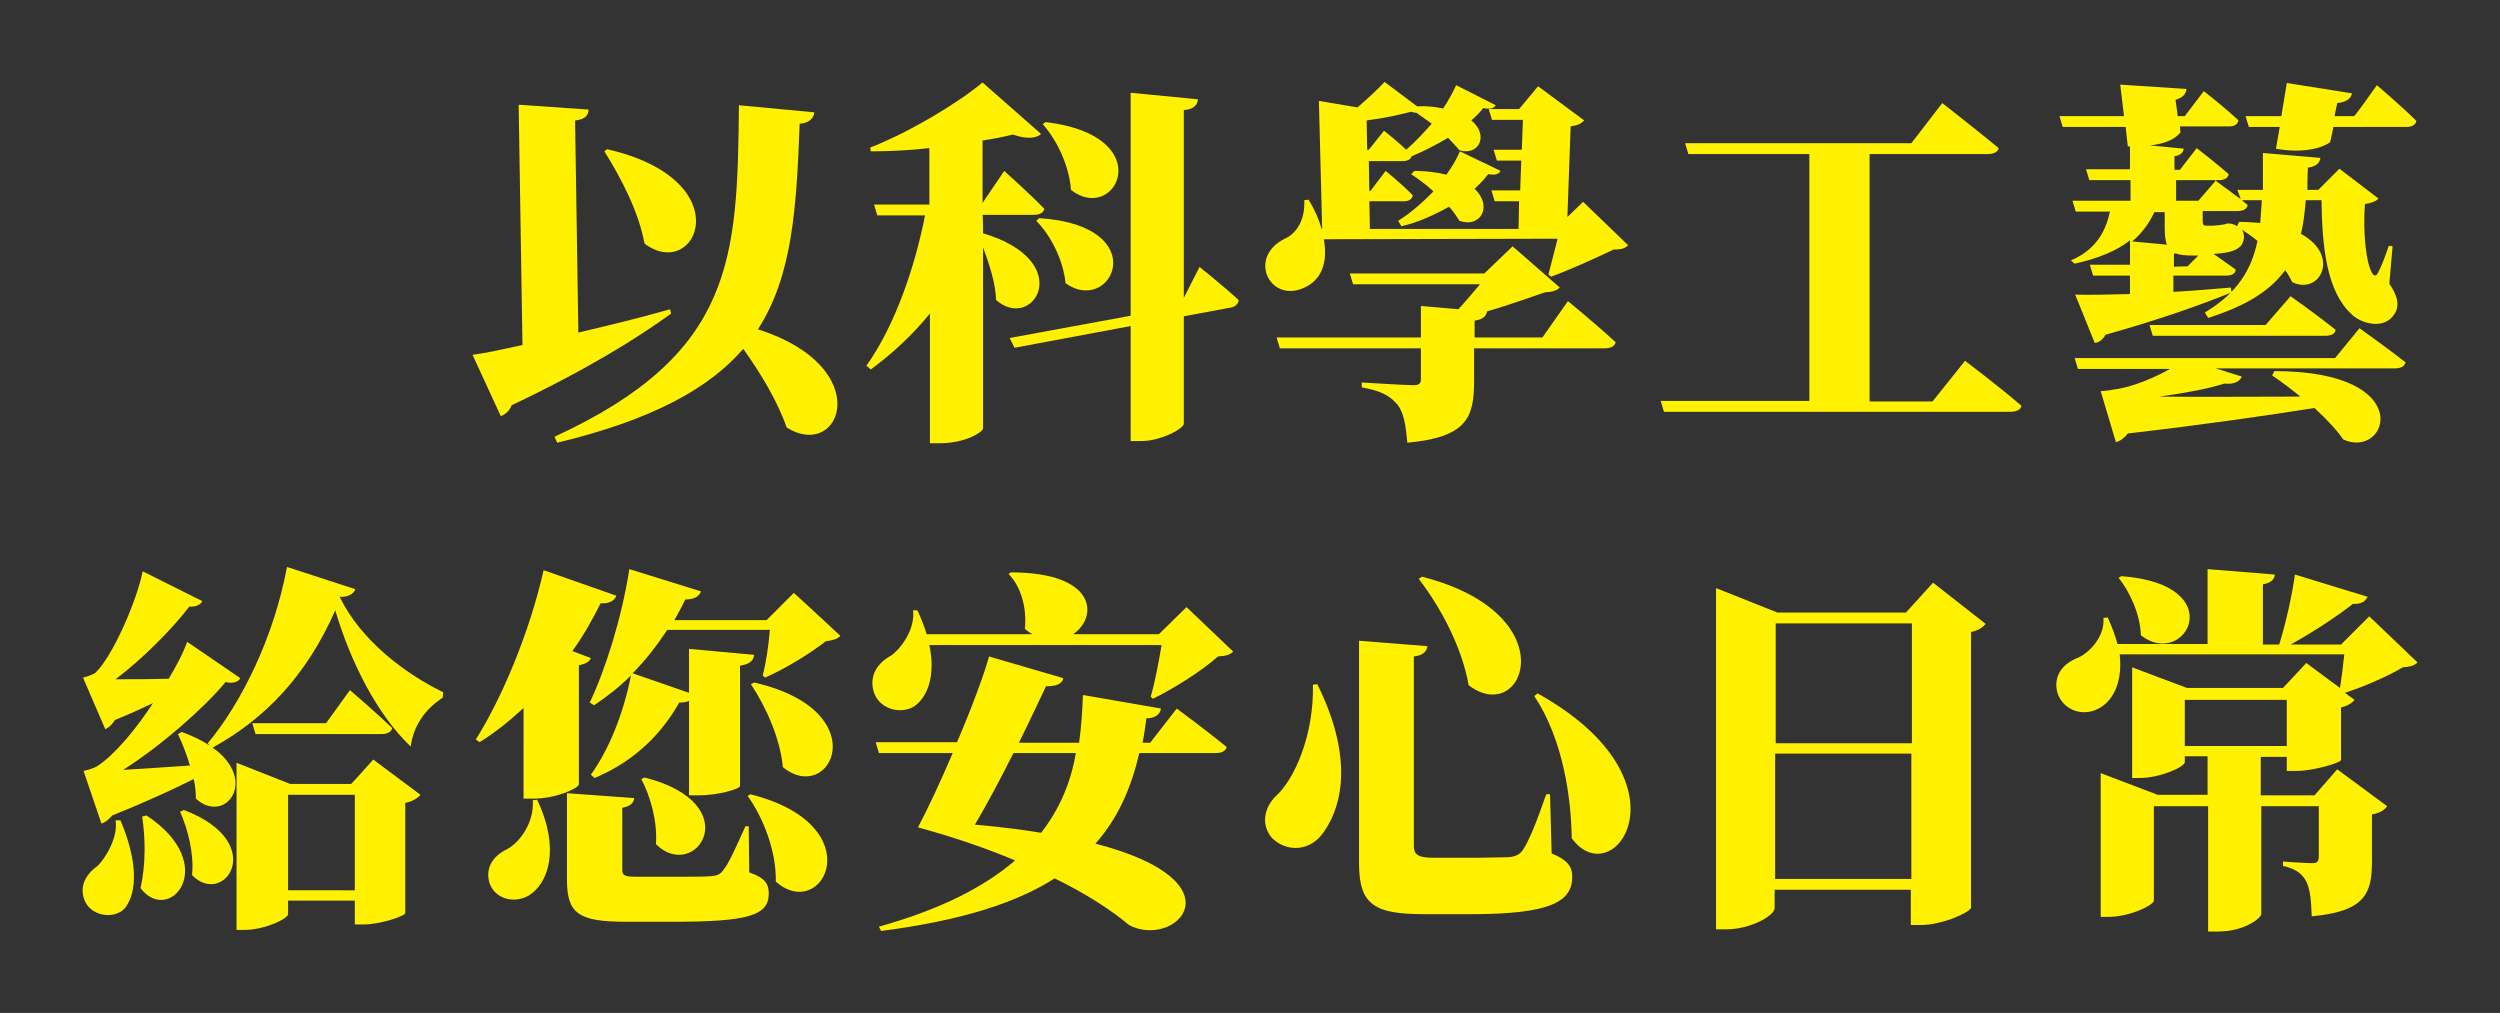 <?xml version="1.0" encoding="utf-8"?>
<!-- Generator: Adobe Illustrator 27.0.0, SVG Export Plug-In . SVG Version: 6.00 Build 0)  -->
<svg version="1.1" id="圖層_1" xmlns="http://www.w3.org/2000/svg" xmlns:xlink="http://www.w3.org/1999/xlink" x="0px" y="0px"
	 viewBox="0 0 460.8 186.7" style="enable-background:new 0 0 460.8 186.7;" xml:space="preserve">
<rect x="0" y="0" width="460.8" height="186.7" fill="#333333" stroke="none"/>
<style type="text/css">
	.st0{fill:#FFF100;}
</style>
<g>
	<g id="_圖層_2">
		<g id="_圖層_1-2">
			<g>
				<g>
					<path class="st0" d="M123.7,57.8c-6.2,4.5-15.3,10.2-29.4,16.9c-0.3,0.9-1.1,1.7-2,2l-5.2-11.3c2.3-0.3,5.5-1,9.2-1.8
						l-0.7-44.3l12.9,0.9c-0.1,1-0.5,1.8-2.5,2l0.6,39.1c5.5-1.3,11.3-2.7,16.9-4.3L123.7,57.8L123.7,57.8z M150.1,20.7
						c-0.1,1.1-1,2-2.7,2.1c-0.6,15.4-1.3,28-7.7,37.9c22,7,15.3,24.4,5.3,18.1c-1.7-4.9-4.8-10-8-14.5
						c-6.3,7.3-16.8,13.1-34.3,17.3l-0.5-1.1c33.2-15.3,33.7-32.8,34-61.1L150.1,20.7L150.1,20.7z M111.9,27.5
						c24.9,5.7,16.5,24.6,6.9,17.4c-1.1-6-4.4-12.2-7.4-17L111.9,27.5z"/>
					<path class="st0" d="M181.2,43c17.4,5.2,9.2,18.3,2.4,12.3c-0.1-3.2-1.3-6.7-2.4-9.7V79c-0.1,0.6-3.1,2.7-8,2.7h-1.8V57.8
						c-3.1,3.8-6.8,7.3-10.9,10.3l-0.8-0.7c5.2-7.3,8.9-18,10.8-27.7h-8.8l-0.6-2h10.2V27.3c-3.6,0.4-7.3,0.6-10.8,0.6l-0.1-0.7
						c7.4-2.9,16.3-8.3,20.7-12l10.8,9.5c-0.9,0.8-2.7,1-5.2,0.1c-1.6,0.4-3.6,0.8-5.6,1.1v11.5l4-5.9c0,0,4.7,4.2,7.4,7
						c-0.2,0.8-1,1.1-2,1.1h-9.4C181.2,39.7,181.2,43.1,181.2,43z M221.1,49.2c0,0,4.5,3.6,7.2,6.1c0,0.7-0.7,1.3-1.5,1.4l-8.6,1.6
						v19.8c0,0.9-4.2,3.2-7.9,3.2h-1.9V60.1l-21.4,4l-0.9-1.8l22.3-4.1V17.1l12.4,1.2c-0.1,1-0.6,1.8-2.6,2v34.6L221.1,49.2z
						 M191.5,40.2c21.4,1.4,13.4,18.1,4.9,12c-0.4-4.2-2.7-8.8-5.4-11.5C191,40.7,191.5,40.3,191.5,40.2z M192.7,22.5
						c21.2,2.5,13,19,4.7,12.5c-0.3-4.3-2.5-9.1-5.2-12.1L192.7,22.5z"/>
					<path class="st0" d="M244,44.1c0.8,4.3-0.4,7.7-4,9.1c-6.1,2.4-10-5.8-3.2-9.2c2.1-0.9,3.8-3.4,3.6-7.1l0.8-0.1
						c1.1,1.8,1.9,3.6,2.4,5.4h0.1l-0.6-23.6l7.1,1.2c2-1.7,4-3.6,5-4.7l6,4.5c1.8-0.1,3.4,0.1,4.8,0.4c1-1.5,1.8-3,2.4-4.3l7.3,3.7
						c-0.4,0.6-1,0.8-2.3,0.5c-0.6,0.8-1.3,1.5-2.2,2.3c3.3,2.7,1.4,6.6-2.2,5.5c-0.6-0.7-1.3-1.5-2.1-2.3c-2.2,1.3-4.5,2.5-6.7,3.4
						c-0.2,0.6-0.8,0.9-1.7,0.9h-6.2l0.1,5.5h0.2l2.8-3.7c0,0,3.2,2.6,5,4.5c-0.1,0.8-0.8,1.1-1.8,1.1h-6.2l0.1,5.1h27.4l0.1-5.1
						h-4.5l-0.6-2h5.3l0.2-5.5h-4.5l-0.6-2h5.2l0.2-5.5H275l-0.6-2h5.6l3.5-4.2l8.5,6.3c-0.6,0.6-1.1,0.9-2.5,1.1l-0.6,16.7l2.9-2.8
						l8.3,8c-0.6,0.6-1.2,0.8-2.7,0.8c-3.1,1.5-8.2,3.8-11.5,5l-0.5-0.4c0.5-1.8,1.1-4.4,1.7-6.6L244,44.1L244,44.1z M289,55.5
						c0,0,5.5,4.5,8.8,7.6c-0.2,0.8-1,1.1-2,1.1h-24.1v6.2c0,6.7-1.5,10.2-12.3,11.2c-0.3-3.2-0.6-5.4-1.8-7
						c-1.3-1.5-2.7-2.5-6.6-3.2v-0.9c0,0,8.1,0.5,9.6,0.5c0.9,0,1.3-0.3,1.3-1.1v-5.7h-26l-0.6-2h26.6v-5.8l6.9,0.6
						c1.4-1.5,2.8-3.2,4-4.6h-23.4l-0.6-2h24.8l5.2-5l8.7,7.6c-0.6,0.6-1.3,0.8-2.8,0.9c-2.9,1-6.8,2.4-10.6,3.5
						c-0.2,1-0.9,1.5-2.3,1.7v3.1h12.5L289,55.5L289,55.5z M255.1,24.1c0,0,2.3,1.8,4.1,3.5c1.6-1.4,3.2-3.1,4.7-4.8
						c-1-0.7-1.9-1.4-2.8-2c-0.3,0-0.6-0.1-1-0.2c-1.9,0.5-5,1.2-8.2,1.6l0.1,5.4h0.3L255.1,24.1z M276.6,31.5
						c-0.4,0.7-1.1,0.8-2.3,0.6c-0.7,0.9-1.5,1.8-2.5,2.7c3.4,3.2,1.1,7.3-2.8,5.9c-0.5-0.8-1.1-1.7-1.9-2.6
						c-2.7,1.5-5.7,2.9-8.8,3.6l-0.6-1c2.3-1.4,4.5-3.4,6.5-5.4c-1.3-1.3-2.8-2.3-4.1-3.2l0.6-0.6c2.3,0,4.3,0.3,5.9,0.7
						c1-1.4,1.9-2.9,2.5-4.3L276.6,31.5L276.6,31.5z"/>
					<path class="st0" d="M362.2,66.5c0,0,6.6,5,10.4,8.3c-0.2,0.8-1,1.1-2.1,1.1h-63.8l-0.6-2h27.4V28.4h-22.3l-0.6-2h41.7l5.7-7.4
						c0,0,6.4,5,10.4,8.3c-0.2,0.8-1,1.1-2.1,1.1h-21.7V74h11.6L362.2,66.5L362.2,66.5z"/>
					<path class="st0" d="M381.7,48c4.5-1.9,6.4-5.2,7.2-9h-6.3l-0.6-2h10.7v-3.8h-7.6l-0.6-2h8.1V27h-0.4l-0.4-3.6h-11.6l-0.6-2
						h11.9l-0.7-5.8l12.2,0.8c0,0.8-0.6,1.6-2,2l0.4,3h1.3l3.5-4.6c0,0,4,3.1,6.4,5.4c-0.2,0.8-0.8,1.1-1.8,1.1h-9l0.1,1.1
						c-1,1.3-2.9,2.1-5.6,2.4l6.2,0.6c-0.1,0.7-0.5,1.2-1.7,1.4v2.5h1l3.1-4c0,0,3.6,2.8,5.9,4.8c-0.2,0.8-0.8,1.1-1.8,1.1h-0.8
						c0.5,0.3,2.7,2,4.8,3.5l-0.6-1.7h4.7v-6.8l10.6,0.9c-0.1,0.9-0.8,1.6-2.3,1.8c-0.1,1.4-0.1,2.7-0.1,4.1h2l3.9-3.9l7.2,5.5
						c-0.4,0.5-1.5,0.9-2.5,1c-0.4,5.1,0.2,11.3,1.5,13c0.4,0.3,0.6,0.2,0.9-0.3c0.7-1.3,1.4-3.2,2-5l0.7,0.1l-0.6,6.9
						c1.4,2,2,3.9,1,5.5c-1.8,3-6,2-8,0.1c-4.5-4.2-5.4-12.2-5.5-21h-2.9c-0.2,2.2-0.4,4.3-0.9,6.2c7.4,4,3.5,11.4-1.6,8.9
						c-0.3-0.6-0.7-1.4-1.3-2.2c-2.6,3.6-6.9,6.5-14.2,8.8l-0.6-1c6-3.6,8.6-7.9,9.7-13.2c-1.1-0.9-2.4-1.8-3.8-2.6l0.4-0.9
						c1.4,0,2.7,0.1,3.9,0.2c0.1-1.3,0.2-2.7,0.3-4.2h-3.7l1.1,0.9c-0.2,0.8-0.9,1.1-1.9,1.1H406v1.8c0,0.6,0.1,0.9,0.6,0.9h1.3
						c0.2,0,0.9-0.1,1.2-0.1c0.4-0.1,1-0.1,1.4-0.3h0.6l0.4,0.1c1.6,0.6,2.1,1.2,2.1,2.3c0,2-1.5,3-5.6,3.2c1.2,0.8,2.8,2,4.1,2.9
						c-0.1,0.8-0.8,1.1-1.8,1.1h-9.7v3c3.5-0.2,7.1-0.5,10.6-0.8l0.1,0.9c-5.4,2.2-12.6,4.8-23.2,7.8c-0.5,0.9-1.3,1.5-2,1.5
						l-3.6-8.9c2.4,0.1,6,0,10.1-0.1v-3.4h-6.8l-0.6-2h7.4v-4.5c-2.4,1.9-5.7,3.3-10.2,4.3L381.7,48L381.7,48z M434.9,60.5
						c0,0,5.2,3.7,8.5,6.3c-0.2,0.8-1,1.1-2,1.1h-33l4.8,1.5c-0.3,0.8-1.2,1.5-3.2,1.3c-3.1,1-7.6,1.8-12,2.4c7,0.1,16.2,0,26,0
						c-1.6-1.3-3.4-2.7-5.2-3.9l0.4-0.8c26.7,0,20.9,16.4,12.7,12.6c-1-1.5-2.9-3.6-5.3-5.8c-8.8,1.4-20.6,3.1-34.4,4.7
						c-0.6,0.8-1.4,1.4-2.2,1.6l-2.8-9.4c0,0,1.6-0.1,2.4-0.3c3.4-0.4,7.5-2.2,10.4-3.8h-17l-0.6-2h48L434.9,60.5L434.9,60.5z
						 M397.1,39.1c-1,2.1-2.3,3.9-4.1,5.4l6.4,0.6c-0.3-0.8-0.4-1.8-0.4-3.2v-2.8H397.1z M422.2,54.6c0,0,5.1,3.6,8.3,6.2
						c-0.1,0.8-0.9,1.1-2,1.1h-31.7l-0.6-2h21.4L422.2,54.6L422.2,54.6z M403.2,49.1l2-2h-1.1c-1.3,0-2.3-0.1-3.1-0.4l-0.3,0.1v2.4
						C400.7,49.1,403.2,49.1,403.2,49.1z M401.1,33.2v3.8h4.1l3.3-3.8H401.1z M438.1,15.7c0,0,4.6,3.9,7.3,6.6
						c-0.2,0.8-0.9,1.1-1.9,1.1h-13.4l-0.6,2.8c-1.9,1.4-5.9,2-10,1.2l0.7-4h-5.7l-0.6-2h6.6l1-6.1l12,1.9c-0.1,0.8-0.8,1.6-2.7,1.8
						l-0.5,2.4h3.6C434.1,21.4,438.1,15.7,438.1,15.7z"/>
					<path class="st0" d="M22.2,151.2c3.2,7.5,3.1,13.2,0.9,16.1c-1.7,2.1-6,1.8-7.4-1.1c-1.2-2.6,0-5,2.3-6.6
						c1.5-1.5,3.8-5.3,3.3-8.4L22.2,151.2L22.2,151.2z M62.7,110.2c3.9,7.9,12,14,19,17.4l-0.1,1c-3.4,2.2-5.4,5.3-5.9,9
						c-6.2-5.9-11.1-15.6-13.9-25.1c-5.4,12.2-13,20-22.6,25.3c8.6,6.1,2.2,14.3-3.1,9.4c0-1.2-0.1-2.4-0.4-3.6
						c-3.8,1.9-9,4.3-15,6.7c-0.6,0.7-1.3,1.3-2,1.5l-3.3-9.7c0,0,1.9-0.4,2.7-1c3.1-2.1,6.9-6.6,10.1-11.5c-2.1,1-4.5,2.1-7,3.1
						c-0.5,0.8-1.1,1.4-1.8,1.7l-4.1-9.5c0,0,1.6-0.4,2.3-0.9c3.2-3.1,7.6-13.2,8.7-18.7l11,5.5c-0.3,0.6-1.1,1.1-2.4,1
						c-3.2,4.2-8.8,9.8-13.6,13.4c2.8,0,6.2,0,9.8-0.1c1.5-2.5,2.7-4.8,3.4-6.8l9.8,6.7c-0.3,0.6-1.3,1.1-2.7,0.7
						c-4,4.8-11.8,11.7-18.9,16.2c3.5-0.2,7.8-0.5,12.3-0.8c-0.6-2.1-1.4-4.1-2.2-5.8l0.7-0.4c2.1,0.8,3.8,1.6,5.1,2.5l-0.3-0.4
						c6.3-7.6,12.2-19.6,14.6-32.5l12.6,4.1c-0.3,0.8-1.2,1.5-2.9,1.4C62.7,110.1,62.7,110.2,62.7,110.2z M27,150.3
						c13.8,9.1,4.2,20.4-1.1,13.4c1-4.4,0.9-9.3,0.3-13.2L27,150.3L27,150.3z M33.9,149.3c15.8,6,7.4,18.1,1.5,12
						c0.4-4-0.8-8.5-2.2-11.7L33.9,149.3L33.9,149.3z M68.8,140l8.7,6.5c-0.5,0.6-1.4,1.2-2.8,1.5v20.3c-0.1,0.6-4.7,2.1-7.7,2.1
						h-1.6v-4.4H53.1v2.5c0,0.8-4.2,2.9-8.1,2.9h-1.4v-30.8l9.9,3.9h11.2C64.7,144.6,68.8,140,68.8,140z M64.5,127.2
						c0,0,4.9,4.2,7.8,7c-0.2,0.8-1,1.1-2,1.1H47.1l-0.6-2h13.6L64.5,127.2L64.5,127.2z M65.4,164.1v-17.6H53.1v17.6L65.4,164.1
						L65.4,164.1z"/>
					<path class="st0" d="M96.5,130.5c-2.6,2.4-5.2,4.5-8.1,6.3l-0.7-0.5c4.8-7.6,9.9-19.7,12.5-31.2l13.4,4.7
						c-0.3,0.9-1.3,1.5-2.9,1.4c-1.6,3.2-3.3,6.2-5.2,8.8l3.4,1.3c-0.2,0.6-0.9,1.1-2.2,1.3v22c-0.1,0.7-4.2,2.6-8.3,2.6h-1.9V130.5
						z M99,147.4c4.3,9,2.1,15.5-1.6,17.7c-2.7,1.5-6.2,0.6-7.2-2.4c-0.8-2.9,0.8-5,3.3-6.2c2.4-1.3,5-5,4.7-9L99,147.4z
						 M138.1,160.8c2.9,1,3.6,2.1,3.6,3.9c0,4.1-3.9,5.2-17.8,5.2h-8.5c-8.8,0-10.9-1.5-10.9-7.8v-15.9l12.4,0.9
						c-0.1,1-0.8,1.5-2.2,1.8v11.4c0,1,0.3,1.3,2.6,1.3h7.9c2.2,0,4.6,0,5.8-0.1s1.7-0.3,2.3-1.1c1-1.2,2.2-3.9,4.1-8.1h0.6
						L138.1,160.8L138.1,160.8z M154.9,117.2c-0.6,0.6-1.3,0.8-2.7,1c-2.8,2.2-7.5,5.1-11.2,6.7l-0.4-0.4c0.6-2.4,1.1-5.7,1.3-8.4
						H123c-2,3-4.1,5.7-6.4,8l10.4,3.6v-8.1l12,1.1c-0.1,1-0.7,1.7-2.6,2v22.2c0,0.5-4,1.7-7.6,1.7H127v-17.4
						c-0.5,0.2-1.1,0.3-1.8,0.3c-3.9,6.9-9.4,11.3-15.6,13.9l-0.7-0.6c3.2-4.4,6-11.1,7.4-18.3c-2.1,2.1-4.4,3.9-6.8,5.5l-0.8-0.5
						c2.9-6.1,5.9-15.6,7.3-24.6l13.2,4.1c-0.3,0.9-1.2,1.5-2.9,1.5c-0.6,1.3-1.3,2.6-2,3.8h17l5-5
						C146.2,109.1,154.9,117.2,154.9,117.2z M118.8,143.3c19.2,4.9,9.4,19.5,2.1,12.3c0.3-4.2-1-8.8-2.7-12L118.8,143.3L118.8,143.3
						z M138.3,146.4c22.7,5.7,13.4,23.8,4.7,16.1c0.1-5.5-2.2-11.6-5.2-15.8L138.3,146.4z M139,125.8c22.7,5.2,14.1,22.8,5.3,15.6
						c-0.5-5.3-3.1-11.1-5.9-15.3C138.5,126.1,139,125.8,139,125.8z"/>
					<path class="st0" d="M227.3,120.1c-0.6,0.6-1.3,0.8-2.8,0.9c-2.9,2.6-8.1,5.9-12,7.8l-0.4-0.4c0.8-2.7,1.5-6.5,2-9.5h-42.8
						c1.1,5.2-0.1,9.1-2.4,11c-2.3,1.9-6.6,1.1-7.8-2.2c-1-3.1,0.6-5.5,3.2-6.9c1.9-1.4,4.4-4.9,4-8.3h0.8c0.7,1.5,1.3,3,1.7,4.4
						h19.5c-0.5-0.3-1-0.6-1.4-1c0.4-3.8-0.7-7.8-3-10.1l0.4-0.3c16,0,16.1,8.3,11.5,11.4h15.8l5.1-5L227.3,120.1L227.3,120.1z
						 M216.9,130.6c0,0,5.7,4.2,9.2,7.1c-0.2,0.8-1,1.1-2,1.1h-14.1c-1.5,6.4-3.9,12-8.1,16.7c27.4,7.1,14.6,19.5,6.2,15
						c-3.2-2.7-7.8-5.7-13.7-8.6c-7.2,4.6-17.4,7.8-32,9.7l-0.4-0.8c11.5-3.2,19.5-7.4,25.1-12.2c-5.2-2.2-11.3-4.3-17.9-6.1
						c1.8-3.4,4.2-8.5,6.4-13.7h-13.6l-0.6-2h15c2.7-6.3,5-12.5,5.9-15.8L196,125c-0.2,0.8-0.8,1.5-3.2,1.5c-1.3,2.7-3,6.4-5,10.4
						h11.1c0.4-2.9,0.6-5.8,0.7-8.8l14.4,2.5c-0.2,1.1-1.1,1.8-2.7,1.8c-0.2,1.5-0.4,3-0.7,4.5h1.4L216.9,130.6L216.9,130.6z
						 M186.8,138.8c-2.3,4.6-4.8,9.3-7.1,13.2c4.6,0.4,8.6,0.9,12.2,1.5c3.5-4.5,5.5-9.4,6.4-14.7H186.8z"/>
					<path class="st0" d="M242.8,126.1c6.4,12.9,4.9,21.9,1.3,27.1c-2.5,3.9-7.1,3.9-9.7,1.2c-2-2.4-1.4-5.5,0.7-7.6
						c3.5-3.1,7.1-11.3,6.9-20.6L242.8,126.1L242.8,126.1z M263.1,119.1c-0.1,0.9-0.7,1.7-2.5,1.9v34.9c0,1.7,0.9,2.2,3.6,2.2h7.9
						c2.4,0,4.5-0.1,5.9-0.1c1.2-0.1,2-0.4,2.6-1.2c1.1-1.5,2.6-5.2,4.4-10.4h0.7l0.3,10.9c2.9,1.2,3.8,2.4,3.8,4.3
						c0,4.6-4,6.9-18.7,6.9h-8.4c-9.1,0-12.2-1.5-12.2-9.3v-41.1L263.1,119.1L263.1,119.1z M270.7,126.3c-1.2-6.9-5.1-14.3-9.2-19.6
						l0.6-0.4C289.1,113.2,280.9,134.1,270.7,126.3z M289.7,154.5c-0.1-7.2-1.5-18.1-6.9-26.2l0.6-0.5
						C312.5,144,297.4,165.1,289.7,154.5L289.7,154.5z"/>
					<path class="st0" d="M366,115c-0.5,0.6-1.3,1.2-2.7,1.5v50.8c-0.1,0.8-5.2,3.2-9.3,3.2h-1.8V164h-25.1v3.4c0,1.3-4.3,3.9-9,3.9
						h-1.8v-62.9l11.3,4.5h23.7l5-5.5L366,115L366,115z M327.3,114.8V137h25.1v-22.1H327.3z M352.3,162v-23.1h-25.1V162H352.3z"/>
					<path class="st0" d="M445.6,122.1c-0.6,0.6-1.3,0.8-2.7,0.9c-2.7,1.6-7.2,3.6-10.7,4.7l1.8,1.3c-0.4,0.5-1.2,1.1-2.5,1.4v9.7
						c-0.1,0.5-5.1,2-8.2,2h-1.8v-2.6h-4.8v7.1h9.9l4.2-4.8l9.2,6.8c-0.4,0.6-1.3,1.3-2.8,1.5v8.7c0,5.9-1.3,9.2-11.1,10.1
						c-0.1-2.9-0.3-5-1-6.4c-0.7-1.3-1.7-2.3-4.3-2.9v-0.8c0,0,4.1,0.3,5.5,0.3c0.8,0,1.1-0.4,1.1-1.2v-9.3h-10.6v19.9
						c0,0.6-2.9,3.2-8,3.2h-1.8v-23.1H397V166c0,0.8-4.4,3-8.4,3h-1.4v-26.5l10.5,4h9.2v-7.1h-4.2v1.1c0,0.8-4.4,2.9-8.4,2.9h-1.3
						v-20.4l10.1,3.8h17.7l4.3-4.6l6.2,4.6c0.3-1.8,0.6-4.2,0.8-6.2h-41.4c0.6,5.2-1.3,8.8-4.1,10.1c-2.8,1.4-6.4,0.2-7.4-3.1
						c-0.8-3.2,1.2-5.4,3.9-6.4c2.3-1.1,4.9-4.1,4.6-7.3l0.8-0.1c0.8,1.8,1.4,3.4,1.8,4.9h16.6v-13.8l12.4,1
						c-0.1,0.8-0.5,1.5-2.2,1.8v11.1h3c1.2-3.8,2.4-9.2,2.9-12.9l13.4,4.1c-0.4,0.8-1.1,1.4-2.7,1.3c-2.8,2.2-7.3,5.2-11.5,7.5h9.3
						l5.2-5.2L445.6,122.1z M391,106.2c20.4,1.5,11.8,17.3,3.6,10.9c-0.1-3.8-2-8-4.1-10.6L391,106.2z M421.5,137.5V129h-18.8v8.5
						H421.5z"/>
				</g>
			</g>
		</g>
	</g>
</g>
</svg>

